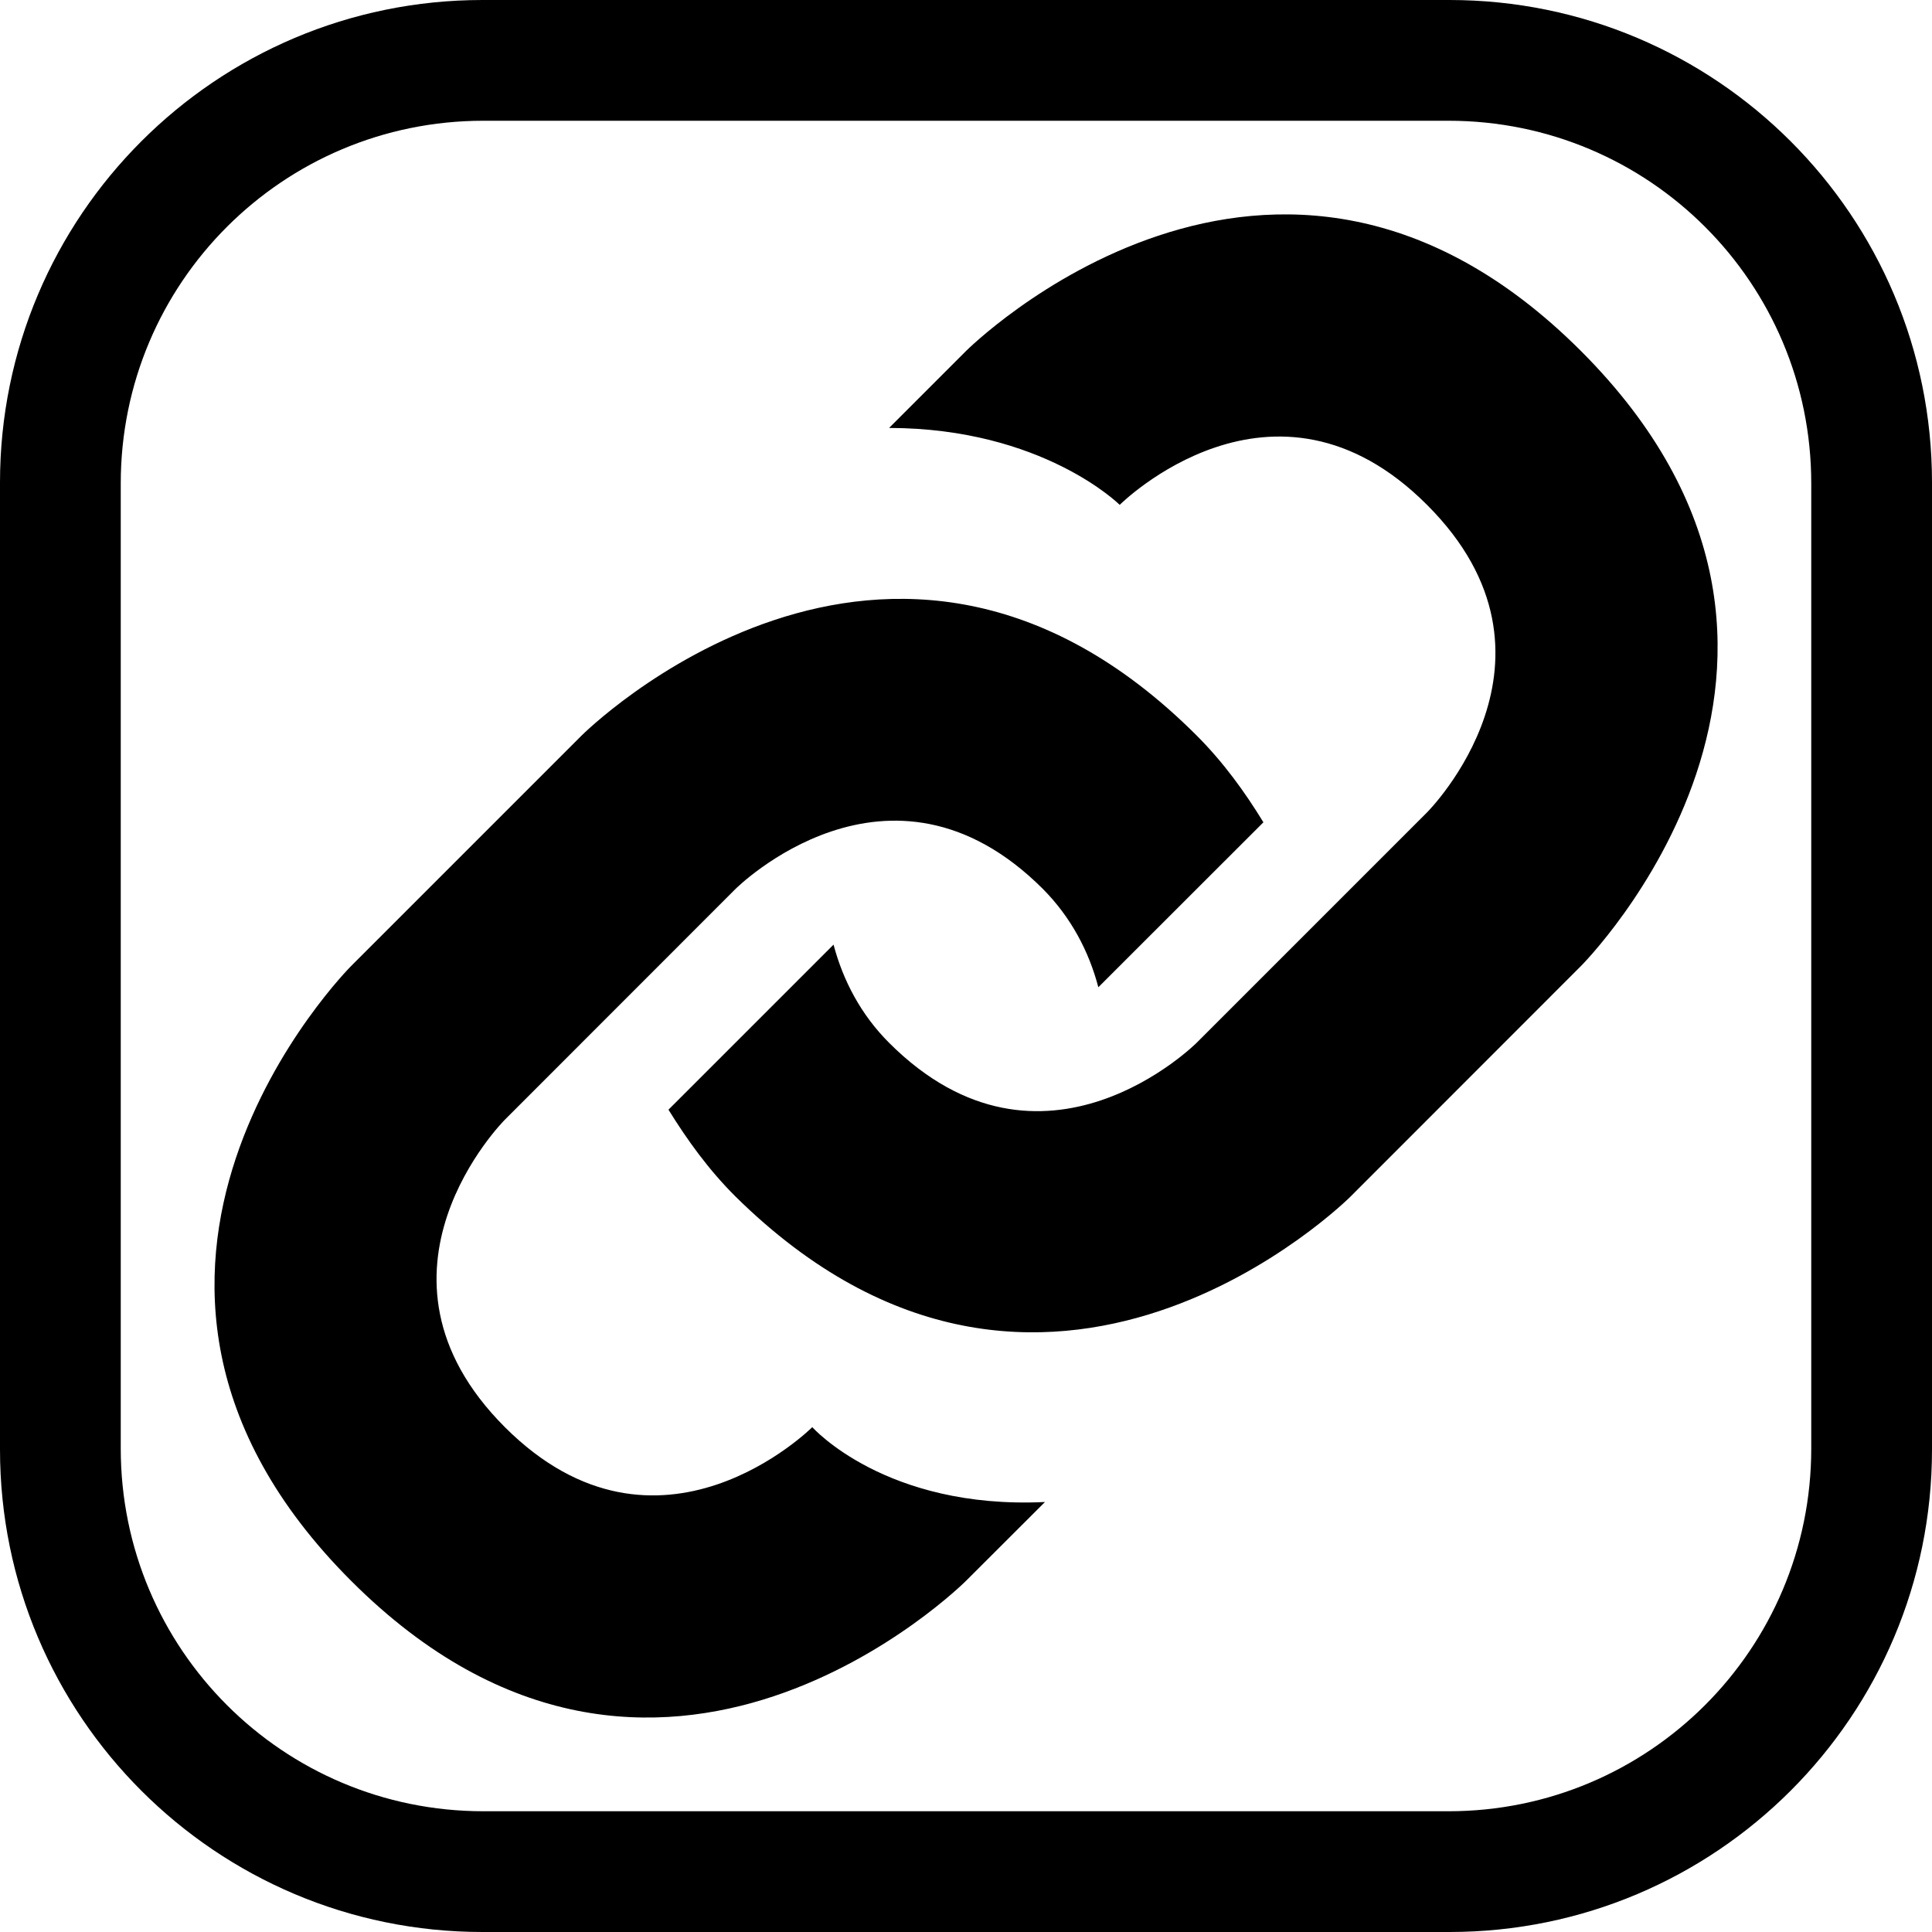 <?xml version="1.0" encoding="utf-8"?>
<!-- Generator: Adobe Illustrator 16.0.0, SVG Export Plug-In . SVG Version: 6.00 Build 0)  -->
<!DOCTYPE svg PUBLIC "-//W3C//DTD SVG 1.1//EN" "http://www.w3.org/Graphics/SVG/1.1/DTD/svg11.dtd">
<svg version="1.1" id="Layer_1" xmlns:sketch="http://www.bohemiancoding.com/sketch/ns"
	 xmlns="http://www.w3.org/2000/svg" xmlns:xlink="http://www.w3.org/1999/xlink" x="0px" y="0px" width="16px" height="16px"
	 viewBox="0 0 16 16" enable-background="new 0 0 16 16" xml:space="preserve">
<title></title>
<g id="Icons_with_numbers">
	<g id="Group" transform="translate(-240, -480)">
		<path id="Rectangle_153_copy" d="M243.996,480h8.008c2.207,0,3.996,1.789,3.996,3.996v8.008c0,2.207-1.789,3.996-3.996,3.996
			h-8.008c-2.207,0-3.996-1.789-3.996-3.996v-8.008C240,481.789,241.789,480,243.996,480z M244.003,481
			c-1.659,0-3.003,1.342-3.003,3.003v7.993c0,1.659,1.342,3.004,3.003,3.004h7.993c1.659,0,3.004-1.342,3.004-3.004v-7.993
			c0-1.659-1.342-3.003-3.004-3.003H244.003z"/>
	</g>
</g>
<path d="M264,264H72c0,0-254.281,0-256-256c0-22.281,3.469-43.469,8.312-64h137.405c-11,18.875-17.719,40.562-17.719,64
	c0,128,128,128,128,128h192c0,0,128,0,128-128S264-120,264-120s-0.125-64-64-128h64c0,0,256,0,256,256S264,264,264,264z M191.688,72
	H54.25C65.25,53.125,72,31.438,72,8C72-120-56-120-56-120h-192c0,0-128,0-128,128s128,128,128,128s-3.906,64.875,65.719,128H-248
	c0,0-256,0-256-256s256-256,256-256h192c0,0,256,0,256,256C200,30.281,196.5,51.5,191.688,72z"/>
<path d="M264,264H72c0,0-254.281,0-256-256c0-22.281,3.469-43.469,8.312-64h137.405c-11,18.875-17.719,40.562-17.719,64
	c0,128,128,128,128,128h192c0,0,128,0,128-128S264-120,264-120s-0.125-64-64-128h64c0,0,256,0,256,256S264,264,264,264z M191.688,72
	H54.25C65.25,53.125,72,31.438,72,8C72-120-56-120-56-120h-192c0,0-128,0-128,128s128,128,128,128s-3.906,64.875,65.719,128H-248
	c0,0-256,0-256-256s256-256,256-256h192c0,0,256,0,256,256C200,30.281,196.5,51.5,191.688,72z"/>
<path d="M13.093,8l-1.909,1.91c0,0-2.529,2.529-5.093-0.001C5.869,9.688,5.692,9.442,5.536,9.19l1.367-1.367
	c0.079,0.298,0.227,0.58,0.46,0.813C8.637,9.91,9.91,8.636,9.91,8.636l1.909-1.909c0,0,1.273-1.273-0.001-2.546
	c-1.271-1.273-2.545,0-2.545,0S8.635,3.546,7.363,3.544L8,2.907c0,0,2.547-2.546,5.093,0C15.639,5.454,13.093,8,13.093,8z
	 M10.463,6.81L9.096,8.176C9.018,7.879,8.87,7.597,8.637,7.362C7.363,6.089,6.09,7.363,6.09,7.363l-1.909,1.91
	c0,0-1.273,1.272,0,2.546c1.273,1.272,2.546,0,2.546,0s0.606,0.683,1.927,0.62L8,13.092c0,0-2.546,2.547-5.092,0
	c-2.546-2.546,0-5.092,0-5.092l1.909-1.909c0,0,2.546-2.546,5.093,0C10.131,6.312,10.309,6.558,10.463,6.81z"/>
</svg>
